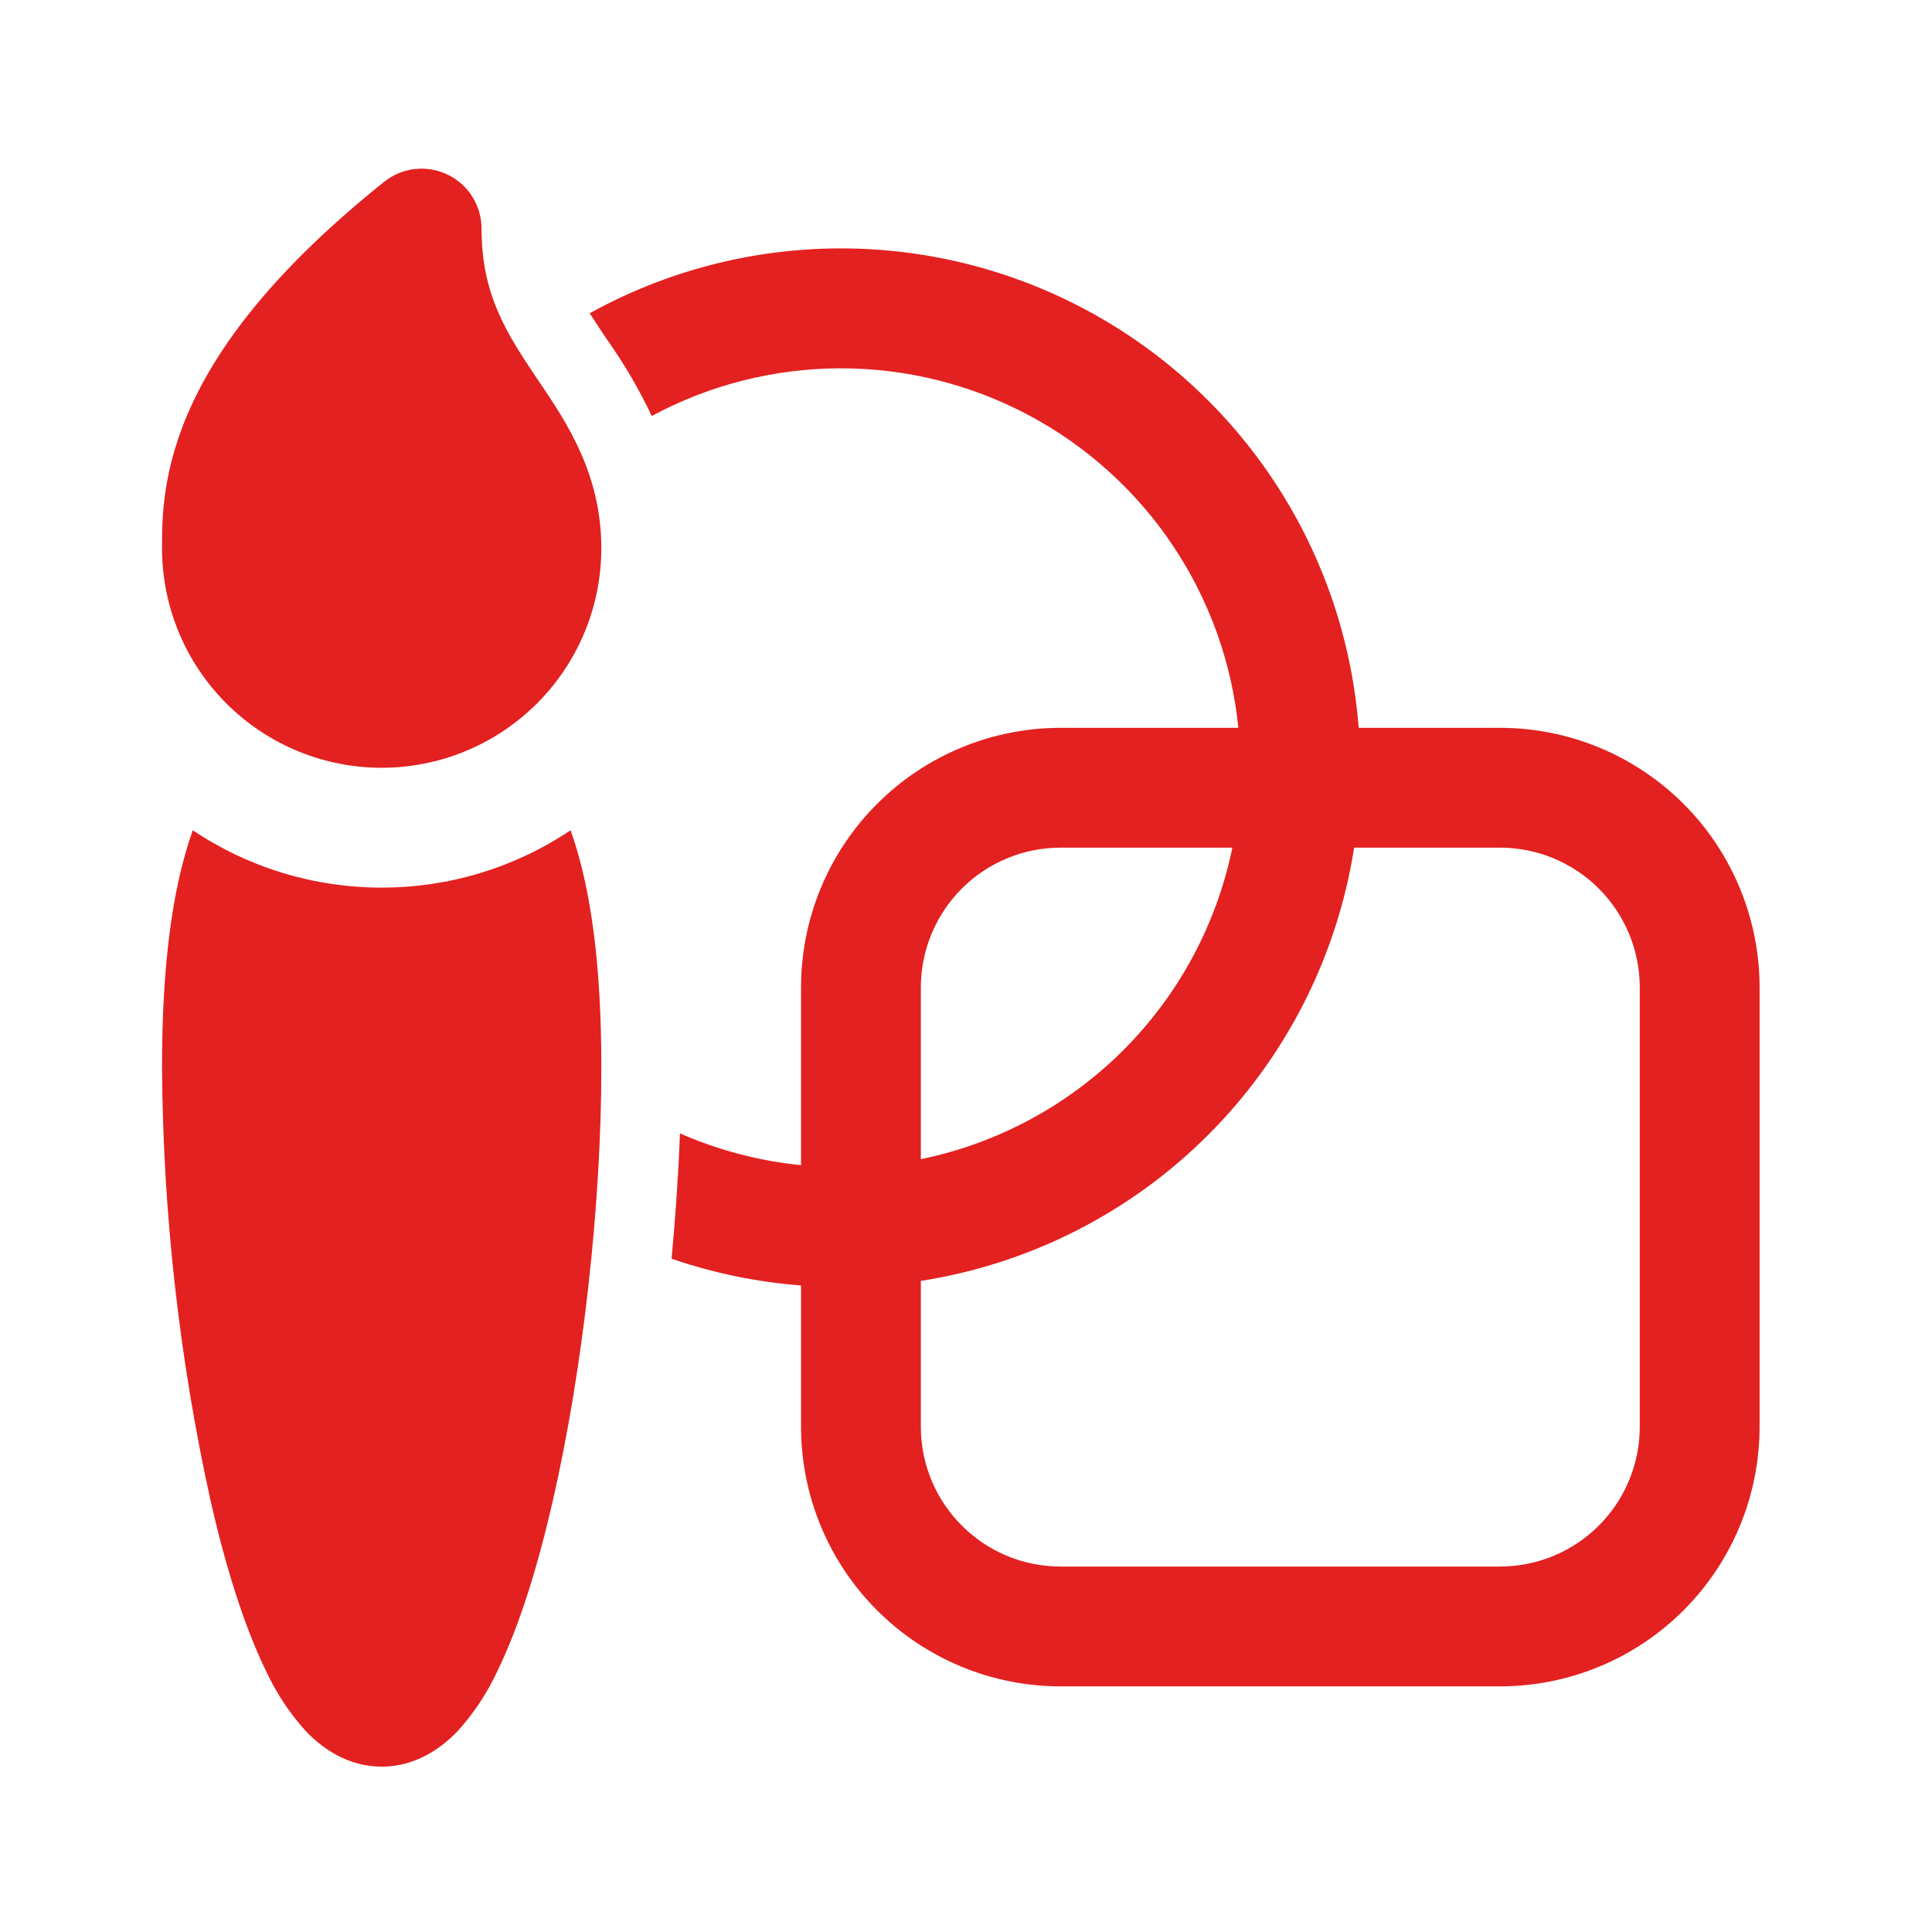 <svg width="119" height="119" viewBox="0 0 119 119" fill="none" xmlns="http://www.w3.org/2000/svg">
<path d="M27.569 10.754C28.195 11.056 28.724 11.527 29.093 12.116C29.463 12.704 29.66 13.385 29.66 14.08C29.66 18.164 31.195 20.516 33.118 23.379L33.261 23.586C34.894 26.016 37.039 29.199 37.039 33.76C37.039 37.349 35.614 40.79 33.077 43.327C30.539 45.865 27.098 47.29 23.509 47.29C19.921 47.29 16.48 45.865 13.942 43.327C11.405 40.79 9.979 37.349 9.979 33.76C9.979 31.95 9.979 28.835 11.864 24.816C13.709 20.88 17.217 16.358 23.662 11.197C24.205 10.763 24.86 10.491 25.551 10.412C26.243 10.334 26.942 10.452 27.569 10.754ZM23.509 54.67C27.653 54.677 31.705 53.447 35.145 51.138C36.429 54.749 37.039 59.551 37.039 65.765C37.039 74.188 35.908 84.303 34.063 92.382C33.148 96.397 32.011 100.102 30.658 102.881C30.022 104.266 29.176 105.544 28.149 106.67C27.136 107.708 25.576 108.815 23.509 108.815C21.443 108.815 19.884 107.708 18.875 106.67C17.848 105.544 17.002 104.266 16.366 102.881C15.008 100.097 13.871 96.397 12.956 92.377C11.035 83.633 10.038 74.712 9.979 65.76C9.979 59.551 10.59 54.749 11.874 51.138C15.314 53.447 19.366 54.677 23.509 54.67ZM41.881 69.809C44.249 70.85 46.766 71.511 49.34 71.767V60.82C49.34 58.72 49.753 56.641 50.557 54.701C51.36 52.761 52.538 50.998 54.023 49.514C57.022 46.515 61.089 44.83 65.329 44.83H76.276C75.872 40.803 74.481 36.938 72.225 33.577C69.97 30.217 66.92 27.464 63.346 25.565C59.773 23.665 55.785 22.676 51.738 22.686C47.691 22.696 43.708 23.705 40.144 25.623C39.378 24.007 38.476 22.46 37.448 20.998L37.202 20.634L36.321 19.296C41.008 16.703 46.271 15.329 51.627 15.3C56.983 15.271 62.261 16.588 66.976 19.13C71.691 21.672 75.691 25.357 78.611 29.847C81.531 34.338 83.276 39.49 83.686 44.83H92.389C94.489 44.83 96.569 45.244 98.509 46.047C100.449 46.851 102.211 48.029 103.696 49.514C105.181 50.998 106.359 52.761 107.162 54.701C107.966 56.641 108.38 58.72 108.38 60.82V87.88C108.38 89.98 107.966 92.059 107.162 93.999C106.359 95.939 105.181 97.702 103.696 99.187C102.211 100.672 100.449 101.85 98.509 102.653C96.569 103.457 94.489 103.87 92.389 103.87H65.329C61.089 103.87 57.022 102.186 54.023 99.187C51.024 96.188 49.34 92.121 49.34 87.88V79.177C46.622 78.969 43.941 78.416 41.364 77.529C41.61 74.921 41.787 72.323 41.881 69.809ZM92.389 52.21H83.406C82.359 58.912 79.211 65.109 74.415 69.905C69.618 74.702 63.422 77.85 56.719 78.896V87.88C56.719 92.633 60.577 96.49 65.329 96.49H92.389C94.673 96.49 96.863 95.583 98.478 93.968C100.092 92.354 101 90.164 101 87.88V60.82C101 58.537 100.092 56.347 98.478 54.732C96.863 53.117 94.673 52.21 92.389 52.21ZM56.719 71.398C61.444 70.428 65.781 68.093 69.192 64.682C72.602 61.272 74.937 56.935 75.907 52.21H65.329C63.046 52.21 60.856 53.117 59.241 54.732C57.627 56.347 56.719 58.537 56.719 60.82V71.398Z" fill="#E32120"/>
</svg>
